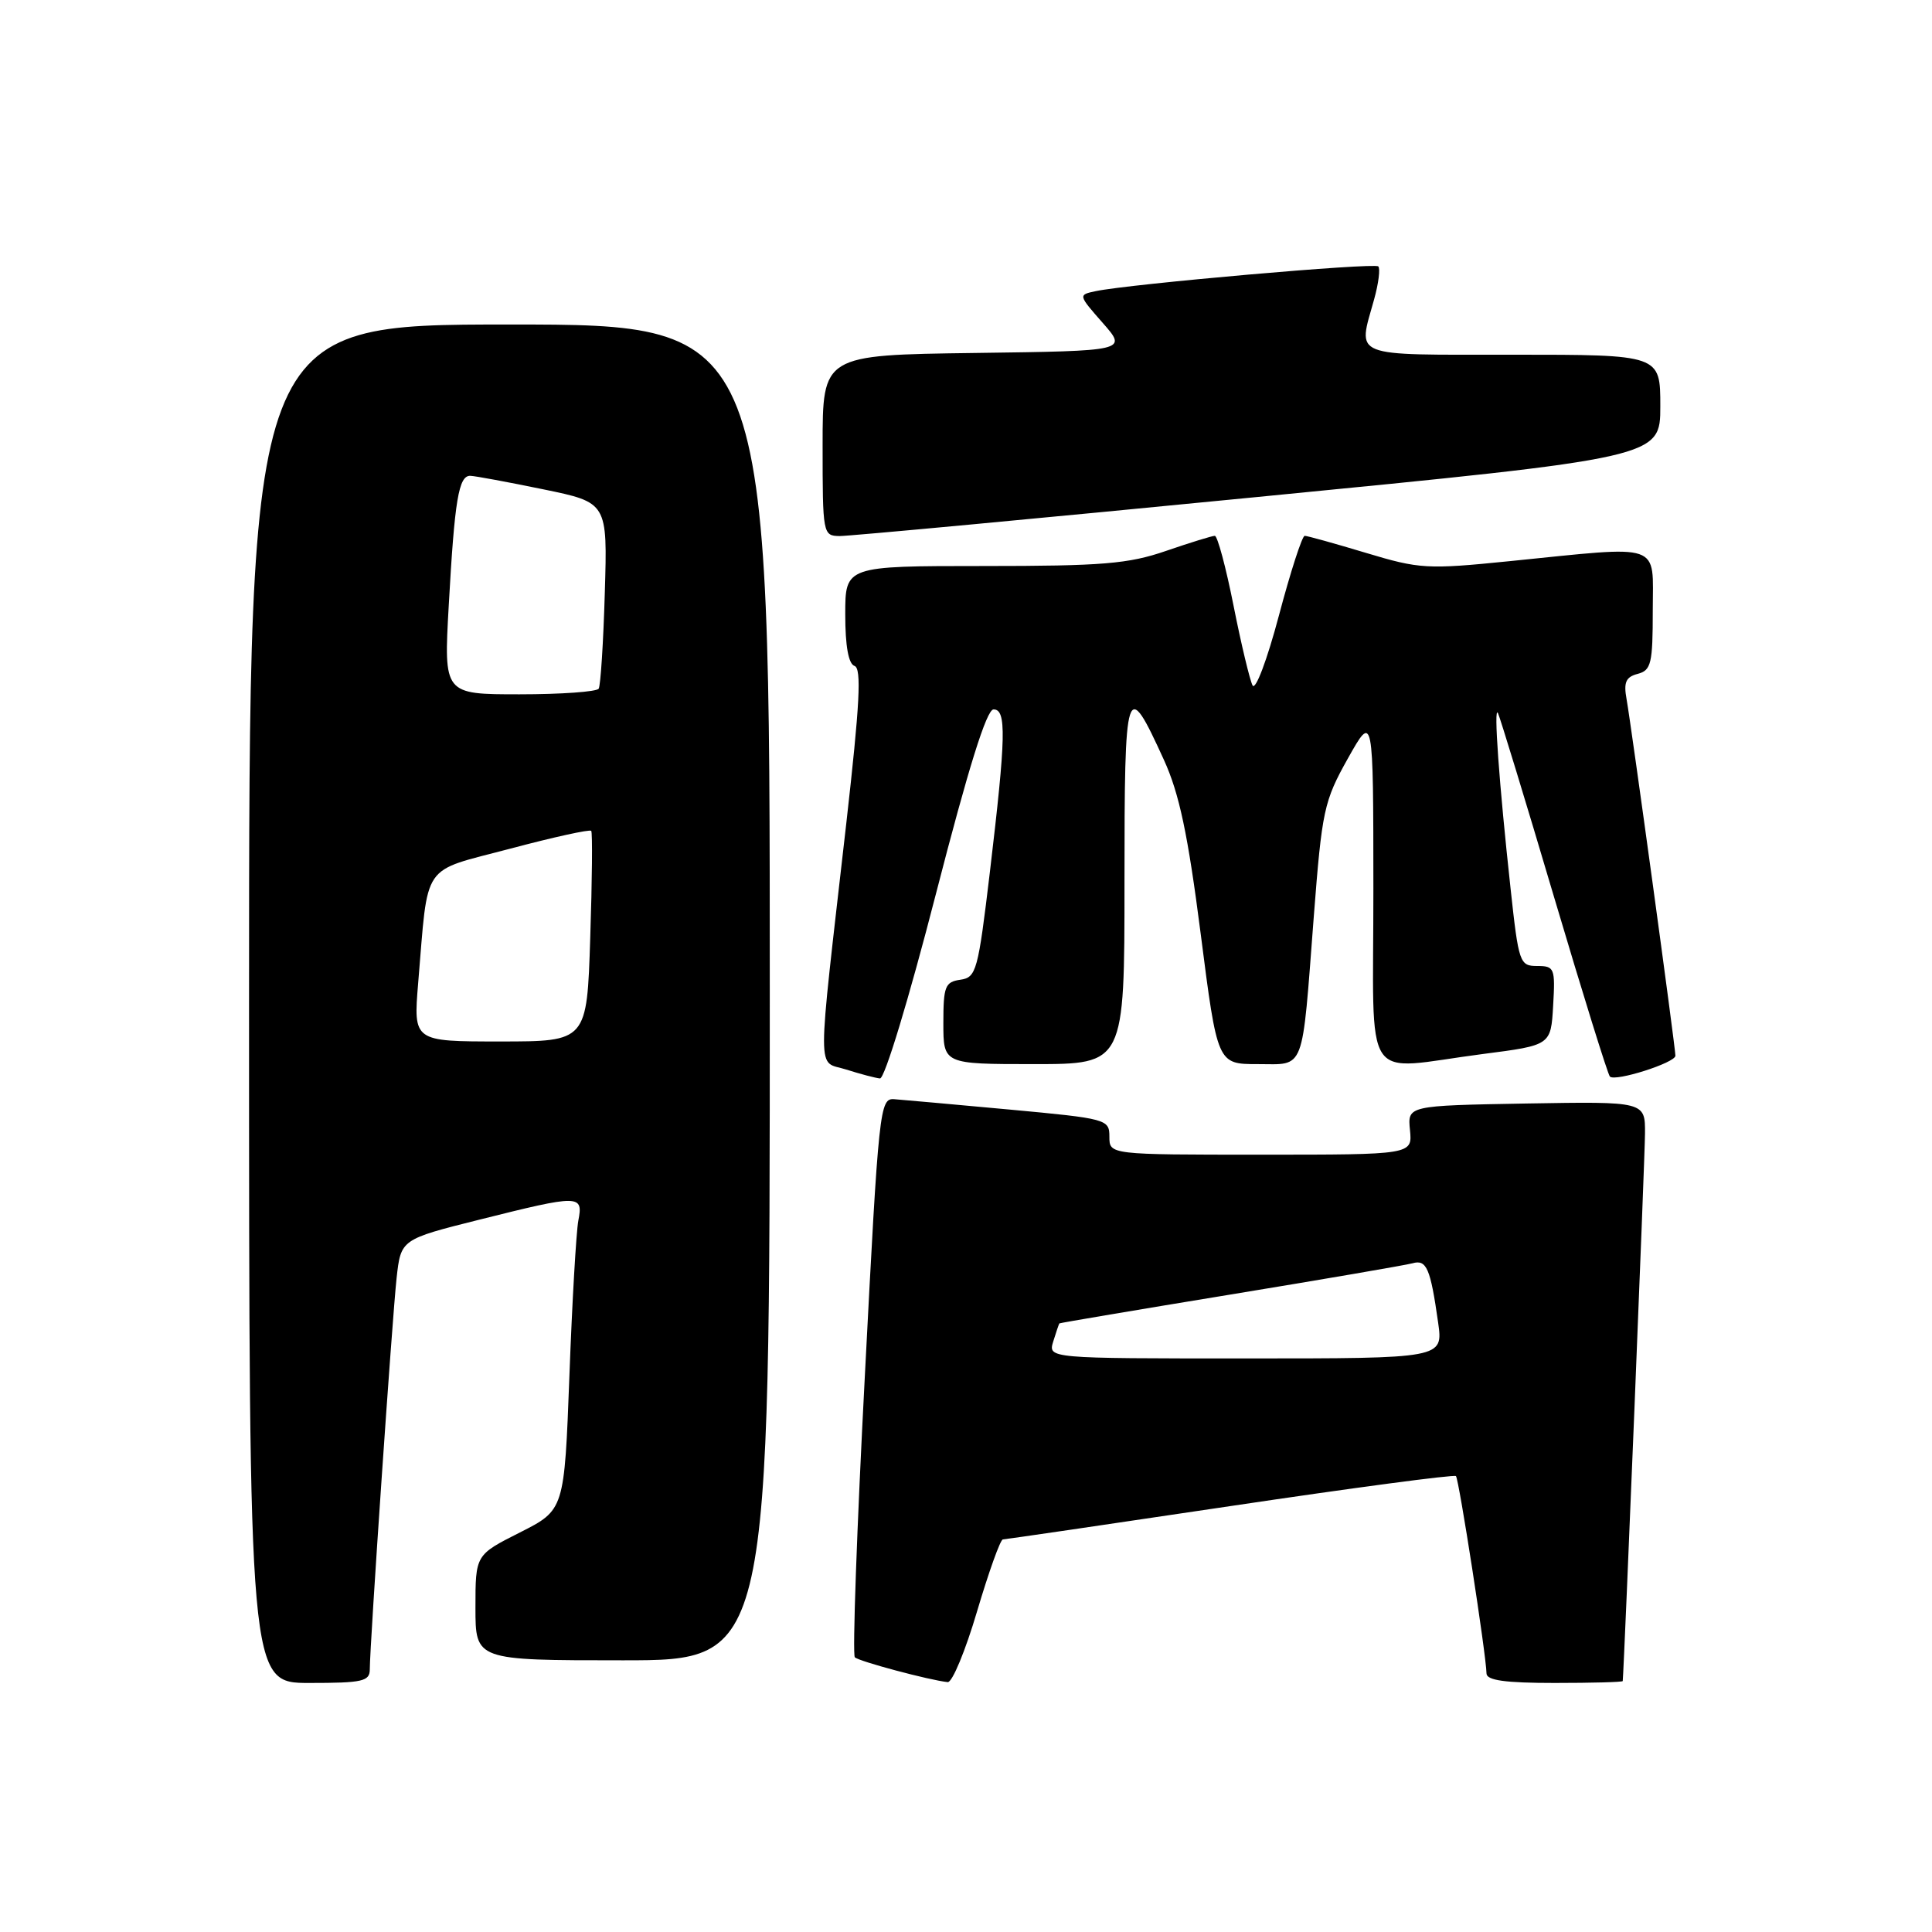 <?xml version="1.0" encoding="UTF-8" standalone="no"?>
<!DOCTYPE svg PUBLIC "-//W3C//DTD SVG 1.1//EN" "http://www.w3.org/Graphics/SVG/1.1/DTD/svg11.dtd" >
<svg xmlns="http://www.w3.org/2000/svg" xmlns:xlink="http://www.w3.org/1999/xlink" version="1.1" viewBox="0 0 256 256">
 <g >
 <path fill="currentColor"
d=" M 49.00 221.19 C 49.00 217.99 51.97 174.68 52.55 169.36 C 53.12 164.22 53.12 164.22 63.53 161.61 C 76.85 158.27 77.30 158.28 76.63 161.75 C 76.35 163.26 75.81 172.51 75.45 182.29 C 74.78 200.08 74.78 200.08 68.89 203.06 C 63.00 206.03 63.00 206.03 63.00 213.01 C 63.00 220.00 63.00 220.00 82.50 220.00 C 102.00 220.00 102.00 220.00 102.00 131.50 C 102.00 43.00 102.00 43.00 67.50 43.00 C 33.00 43.00 33.00 43.00 33.00 133.00 C 33.00 223.00 33.00 223.00 41.00 223.00 C 48.05 223.00 49.00 222.79 49.00 221.19 Z  M 129.47 213.50 C 131.02 208.28 132.55 203.99 132.89 203.98 C 133.23 203.97 146.78 201.99 163.00 199.57 C 179.22 197.15 192.69 195.36 192.92 195.59 C 193.32 195.99 196.92 219.21 196.97 221.75 C 196.99 222.66 199.48 223.00 206.00 223.00 C 210.95 223.00 215.01 222.89 215.02 222.75 C 215.22 220.59 217.96 153.29 217.97 150.22 C 218.00 145.95 218.00 145.95 202.25 146.22 C 186.50 146.50 186.50 146.50 186.83 149.75 C 187.15 153.00 187.15 153.00 167.08 153.00 C 147.00 153.00 147.00 153.00 147.00 150.62 C 147.00 148.31 146.69 148.22 133.75 147.02 C 126.46 146.35 119.60 145.73 118.50 145.65 C 116.57 145.50 116.44 146.73 114.60 182.26 C 113.54 202.47 112.94 219.28 113.27 219.60 C 113.81 220.14 123.17 222.64 125.58 222.89 C 126.18 222.95 127.93 218.72 129.47 213.50 Z  M 124.00 118.50 C 128.32 101.73 130.73 94.00 131.65 94.00 C 133.38 94.00 133.30 97.57 131.17 115.50 C 129.60 128.67 129.37 129.52 127.25 129.82 C 125.23 130.11 125.00 130.70 125.00 135.57 C 125.00 141.00 125.00 141.00 137.00 141.00 C 149.00 141.00 149.00 141.00 149.00 116.88 C 149.00 90.36 149.21 89.70 154.23 100.70 C 156.26 105.15 157.40 110.52 159.10 123.75 C 161.31 141.00 161.31 141.00 166.64 141.00 C 173.00 141.00 172.48 142.37 174.08 121.50 C 175.17 107.36 175.43 106.16 178.60 100.50 C 181.97 94.50 181.97 94.50 181.98 117.75 C 182.00 144.49 180.20 141.77 196.50 139.66 C 205.50 138.50 205.50 138.50 205.80 133.25 C 206.09 128.28 205.97 128.00 203.69 128.00 C 201.37 128.00 201.23 127.61 200.16 117.75 C 198.64 103.83 197.88 93.29 198.49 94.50 C 198.76 95.05 202.11 106.00 205.91 118.83 C 209.72 131.67 213.05 142.39 213.32 142.65 C 214.03 143.36 222.00 140.82 222.00 139.89 C 222.00 138.77 216.15 96.10 215.53 92.65 C 215.12 90.41 215.43 89.70 217.01 89.29 C 218.79 88.82 219.00 87.92 219.00 80.88 C 219.00 71.76 220.55 72.29 200.00 74.36 C 189.11 75.46 188.10 75.40 181.00 73.26 C 176.88 72.02 173.22 71.00 172.88 71.00 C 172.54 71.00 171.00 75.76 169.46 81.57 C 167.90 87.45 166.35 91.55 165.97 90.82 C 165.60 90.09 164.46 85.34 163.45 80.25 C 162.44 75.16 161.32 71.00 160.97 71.00 C 160.61 71.00 157.70 71.90 154.50 73.00 C 149.51 74.72 146.08 75.00 130.34 75.00 C 112.00 75.00 112.00 75.00 112.00 81.42 C 112.00 85.61 112.43 87.98 113.23 88.24 C 114.18 88.56 113.93 93.29 112.14 109.08 C 108.20 143.67 108.21 140.46 112.13 141.72 C 113.98 142.31 115.99 142.84 116.60 142.90 C 117.22 142.96 120.44 132.32 124.00 118.50 Z  M 166.75 65.84 C 220.00 60.63 220.00 60.63 220.00 53.82 C 220.00 47.00 220.00 47.00 200.50 47.00 C 178.70 47.00 179.91 47.48 182.08 39.66 C 182.67 37.54 182.91 35.58 182.63 35.30 C 182.12 34.78 149.66 37.63 145.18 38.58 C 142.86 39.07 142.86 39.08 146.12 42.79 C 149.38 46.50 149.38 46.50 129.19 46.77 C 109.00 47.04 109.00 47.04 109.00 59.02 C 109.00 70.77 109.04 71.00 111.25 71.03 C 112.49 71.04 137.46 68.71 166.75 65.84 Z  M 55.41 130.25 C 56.78 114.01 55.69 115.61 67.58 112.46 C 73.32 110.93 78.16 109.87 78.34 110.09 C 78.52 110.32 78.46 116.69 78.21 124.25 C 77.77 138.00 77.77 138.00 66.27 138.00 C 54.77 138.00 54.77 138.00 55.41 130.25 Z  M 59.46 80.25 C 60.24 66.19 60.78 62.99 62.33 63.05 C 62.97 63.07 67.33 63.88 72.00 64.84 C 80.50 66.59 80.50 66.59 80.14 78.54 C 79.95 85.12 79.58 90.84 79.33 91.25 C 79.09 91.66 74.36 92.00 68.84 92.00 C 58.80 92.00 58.80 92.00 59.46 80.25 Z  M 139.56 177.75 C 139.94 176.51 140.31 175.44 140.37 175.36 C 140.44 175.29 150.62 173.57 163.00 171.54 C 175.38 169.51 186.25 167.64 187.17 167.39 C 189.03 166.86 189.54 168.05 190.56 175.25 C 191.23 180.00 191.23 180.00 165.05 180.00 C 138.87 180.00 138.87 180.00 139.56 177.75 Z "/>
</g>
</svg>